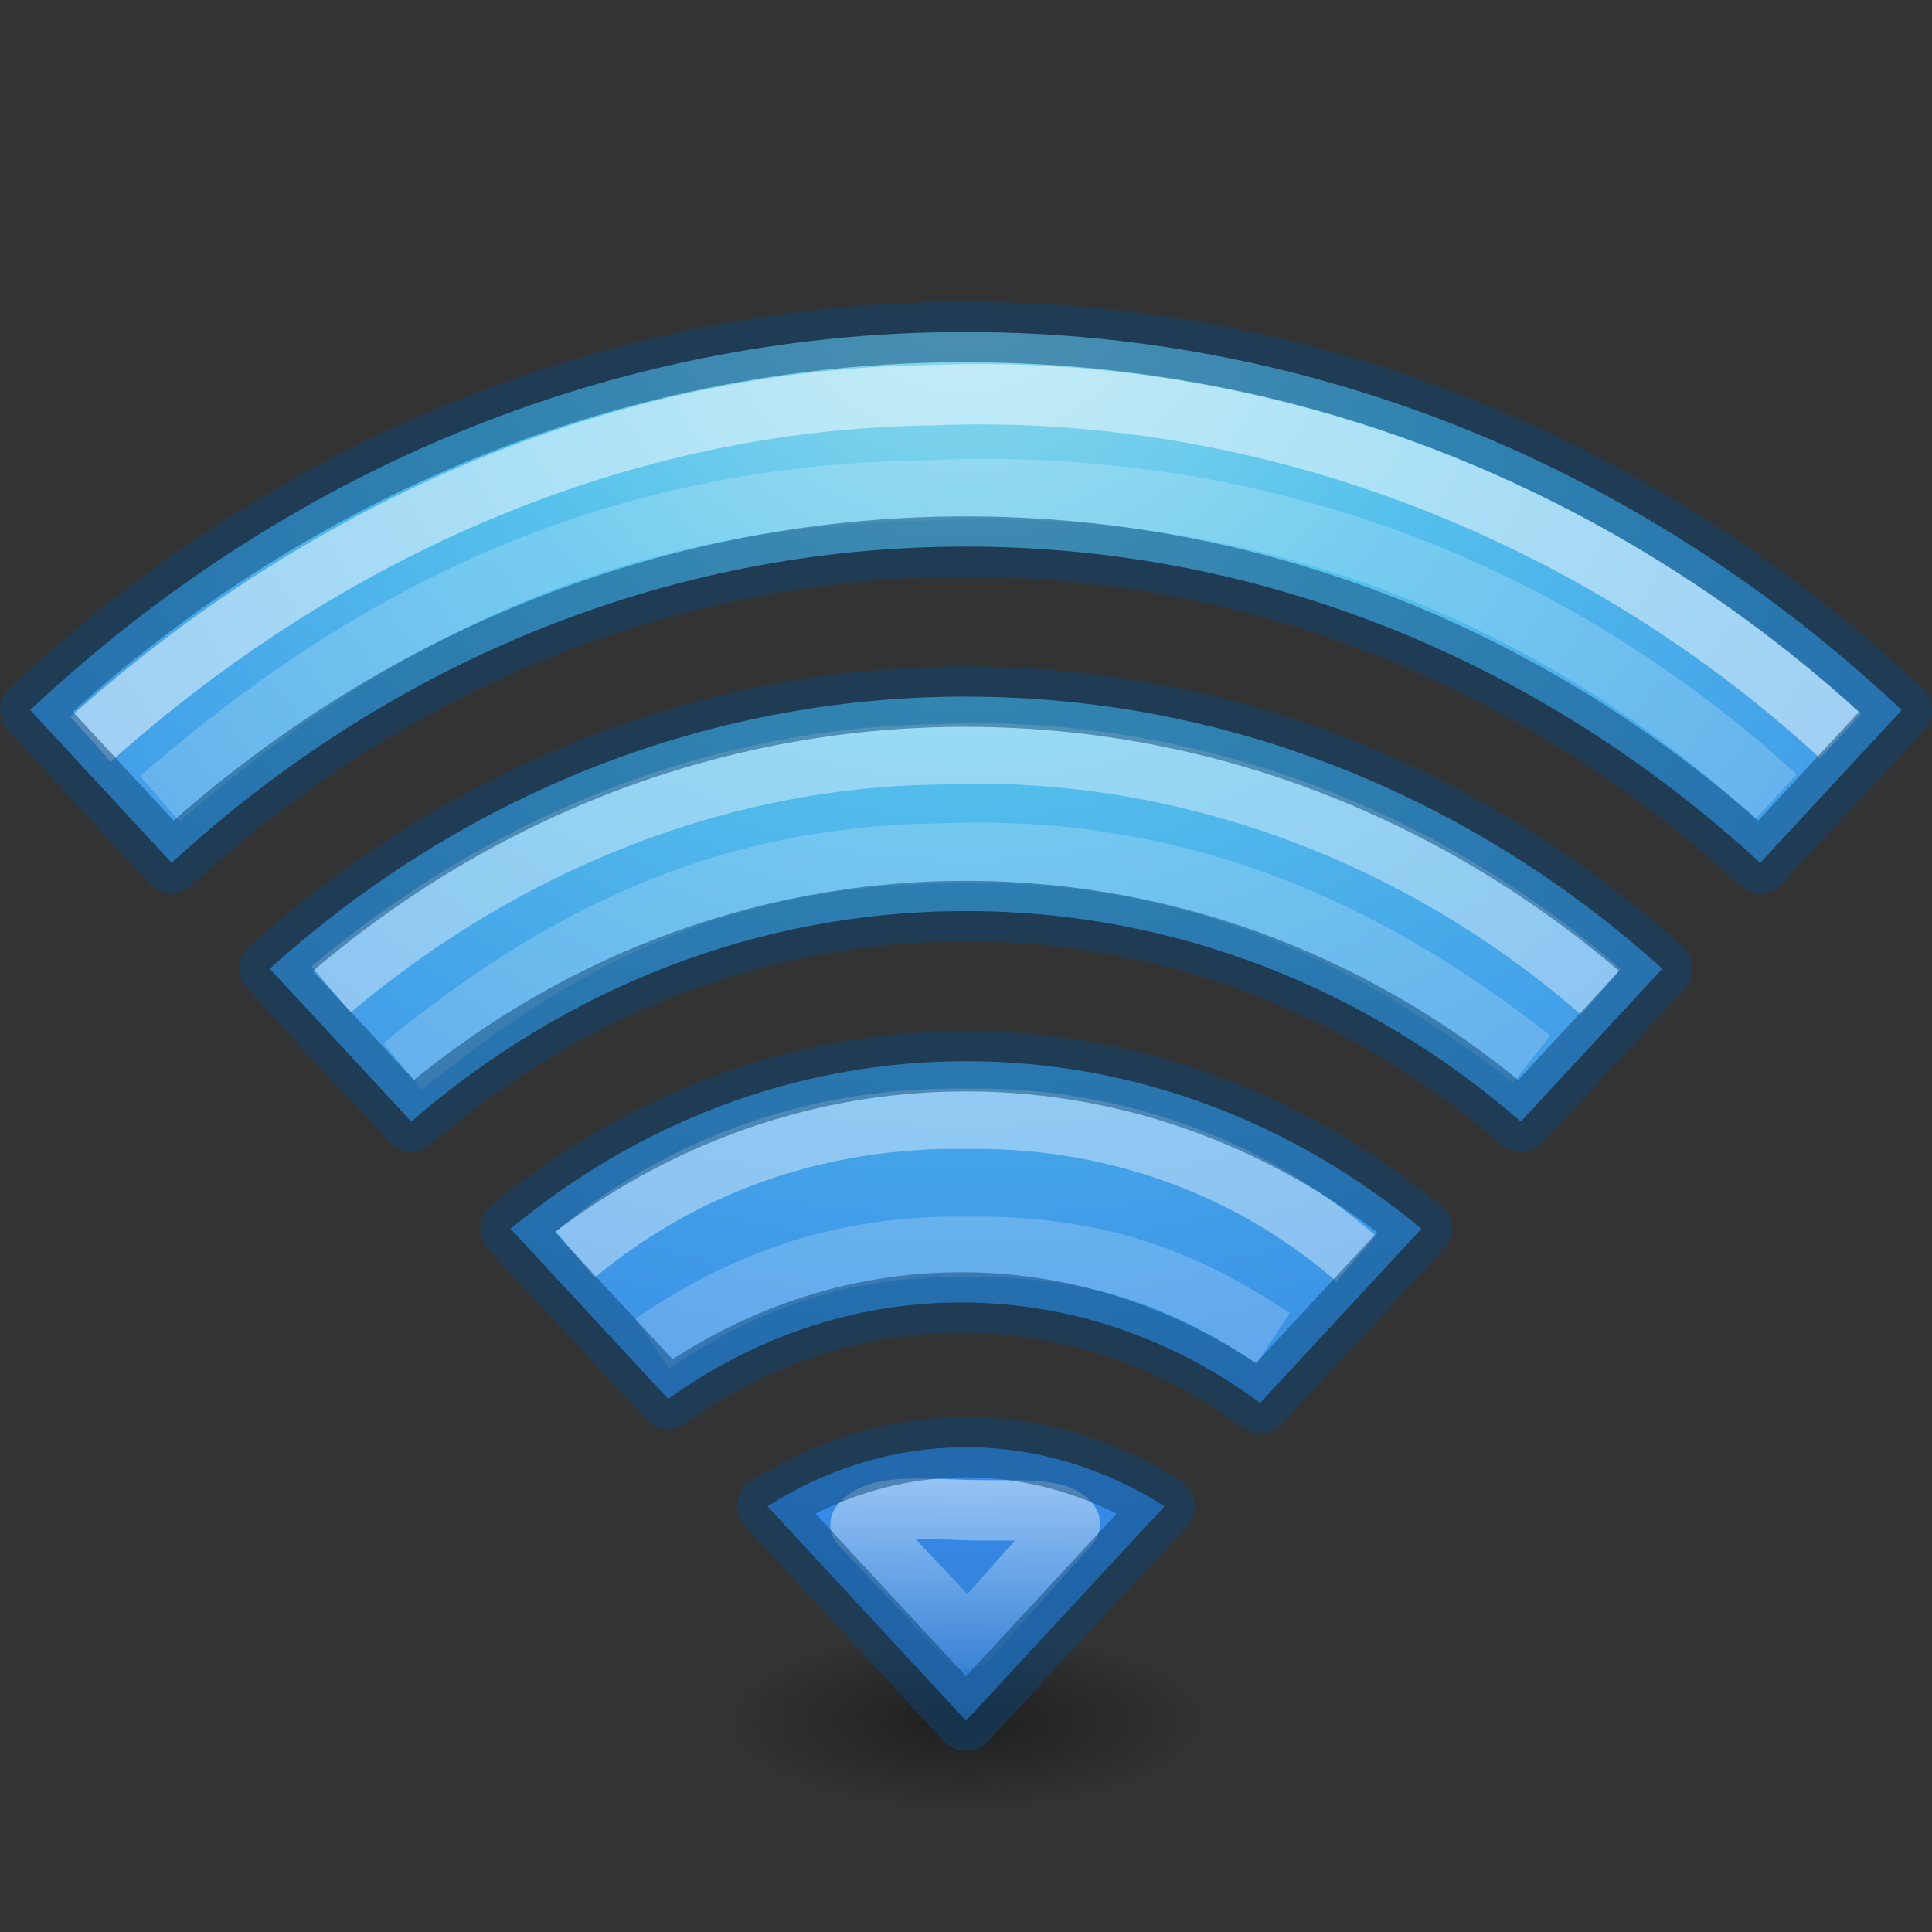 <?xml version="1.0" encoding="UTF-8" standalone="no"?>
<svg
   xmlns:dc="http://purl.org/dc/elements/1.1/"
   xmlns:cc="http://creativecommons.org/ns#"
   xmlns:rdf="http://www.w3.org/1999/02/22-rdf-syntax-ns#"
   xmlns:svg="http://www.w3.org/2000/svg"
   xmlns="http://www.w3.org/2000/svg"
   xmlns:xlink="http://www.w3.org/1999/xlink"
   id="svg4286"
   height="32"
   width="32"
   version="1.1">
  <rect width="100%" height="100%" fill="#333333" stroke="none"/>
  <defs
     id="defs4288">
    <linearGradient
       gradientTransform="matrix(0.66,0,0,0.657,0.17,-0.086)"
       gradientUnits="userSpaceOnUse"
       xlink:href="#linearGradient4181"
       id="linearGradient4187"
       y2="42.678"
       x2="24.449"
       y1="37.155"
       x1="24.449" />
    <linearGradient
       id="linearGradient4181">
      <stop
         offset="0"
         style="stop-color:#ffffff;stop-opacity:1"
         id="stop4183" />
      <stop
         offset="1"
         style="stop-color:#ffffff;stop-opacity:0"
         id="stop4185" />
    </linearGradient>
    <radialGradient
       gradientTransform="matrix(0,1.483,-1.585,-3.8470884e-8,29.395,-6.842)"
       gradientUnits="userSpaceOnUse"
       xlink:href="#linearGradient2867-449-88-871-390-598-476-591-434-148-57-177-8-2"
       id="radialGradient3091-9"
       fy="8.45"
       fx="7.496"
       r="20"
       cy="8.45"
       cx="7.496" />
    <linearGradient
       id="linearGradient2867-449-88-871-390-598-476-591-434-148-57-177-8-2">
      <stop
         offset="0"
         style="stop-color:#90dbec;stop-opacity:1"
         id="stop3750-5-2" />
      <stop
         offset="0.262"
         style="stop-color:#55c1ec;stop-opacity:1"
         id="stop3752-7-4" />
      <stop
         offset="0.705"
         style="stop-color:#3689e6;stop-opacity:1"
         id="stop3754-4-7" />
      <stop
         offset="1"
         style="stop-color:#2b63a0;stop-opacity:1"
         id="stop3756-1-7" />
    </linearGradient>
    <linearGradient
       id="linearGradient3966">
      <stop
         offset="0"
         style="stop-color:#000000;stop-opacity:1"
         id="stop3968" />
      <stop
         offset="1"
         style="stop-color:#000000;stop-opacity:0"
         id="stop3970" />
    </linearGradient>
    <radialGradient
       gradientTransform="matrix(0.656,0,0,0.246,0.48,17.649)"
       gradientUnits="userSpaceOnUse"
       xlink:href="#linearGradient3966"
       id="radialGradient4284"
       fy="44.129"
       fx="23.668"
       r="6.1"
       cy="44.129"
       cx="23.668" />
  </defs>
  <path
     d="m 20,28.5 a 4,1.5 0 0 1 -8,0 4,1.5 0 1 1 8,0 z"
     id="path3964"
     style="color:#000000;display:inline;overflow:visible;visibility:visible;opacity:0.4;fill:url(#radialGradient4284);fill-opacity:1;fill-rule:nonzero;stroke:none;stroke-width:1;marker:none;enable-background:accumulate" />
  <path
     d="m 16,23.971 c -1.201,0 -2.324,0.364 -3.289,0.977 L 16,28.5 19.289,24.948 c -0.965,-0.613 -2.089,-0.977 -3.289,-0.977 z m 0,-6.394 c -2.841,0 -5.452,1.041 -7.544,2.775 l 2.611,2.819 c 1.394,-1.001 3.052,-1.598 4.851,-1.598 1.843,0 3.541,0.619 4.954,1.665 l 2.672,-2.886 C 21.452,18.618 18.841,17.577 16,17.577 l 0,0 z m 0,-6.039 c -4.388,0 -8.408,1.69 -11.532,4.507 l 2.344,2.531 c 2.52,-2.183 5.707,-3.486 9.189,-3.486 3.482,0 6.669,1.302 9.189,3.486 l 2.344,-2.531 C 24.408,13.229 20.388,11.539 16,11.539 l 0,0 z m 0,-6.039 C 10.068,5.5 4.646,7.858 0.5,11.761 L 2.843,14.292 c 3.545,-3.262 8.134,-5.239 13.156,-5.239 5.023,0 9.611,1.977 13.156,5.239 l 2.344,-2.531 C 27.354,7.858 21.932,5.5 16,5.5 l 0,0 z"
     id="path4112-19-69-3"
     style="color:#000000;display:inline;overflow:visible;visibility:visible;fill:url(#radialGradient3091-9);fill-opacity:1;fill-rule:nonzero;stroke:none;stroke-width:1;stroke-linecap:round;stroke-linejoin:round;stroke-miterlimit:4;stroke-dasharray:none;stroke-dashoffset:0;stroke-opacity:1;marker:none;enable-background:accumulate" />
  <path
     d="m 14.252,25.252 c 0.253,-0.331 0.939,-0.264 1.731,-0.241 0.793,0.024 1.552,-0.061 1.739,0.227 l -1.687,1.905 z"
     id="path4112-19-69-3-3"
     style="display:inline;overflow:visible;visibility:visible;opacity:0.5;fill:none;stroke:url(#linearGradient4187);stroke-width:1;stroke-linecap:butt;stroke-linejoin:round;stroke-miterlimit:4;stroke-dasharray:none;stroke-dashoffset:0.06;stroke-opacity:1;marker:none;enable-background:accumulate" />
  <path
     d="m 9.527,20.779 c 1.854,-1.542 4.113,-2.286 6.473,-2.249 2.335,-0.036 4.62,0.721 6.461,2.315"
     id="path4112-19-69-3-3-8"
     style="display:inline;overflow:visible;visibility:visible;opacity:0.4;fill:none;stroke:#ffffff;stroke-width:1;stroke-linecap:butt;stroke-linejoin:round;stroke-miterlimit:4;stroke-dasharray:none;stroke-dashoffset:0.06;stroke-opacity:1;marker:none;enable-background:accumulate" />
  <path
     d="m 5.483,16.389 c 2.879,-2.423 6.396,-3.848 10.074,-3.895 3.956,-0.17 7.9,1.267 10.957,3.935"
     id="path4112-19-69-3-3-9"
     style="display:inline;overflow:visible;visibility:visible;opacity:0.4;fill:none;stroke:#ffffff;stroke-width:1;stroke-linecap:butt;stroke-linejoin:round;stroke-miterlimit:4;stroke-dasharray:none;stroke-dashoffset:0.06;stroke-opacity:1;marker:none;enable-background:accumulate" />
  <path
     d="M 1.501,12.245 C 5.404,8.748 10.303,6.611 15.413,6.547 20.813,6.318 26.333,8.368 30.484,12.19"
     id="path4112-19-69-3-3-9-7"
     style="display:inline;overflow:visible;visibility:visible;opacity:0.5;fill:none;stroke:#ffffff;stroke-width:1;stroke-linecap:butt;stroke-linejoin:round;stroke-miterlimit:4;stroke-dasharray:none;stroke-dashoffset:0.06;stroke-opacity:1;marker:none;enable-background:accumulate" />
  <path
     d="M 2.648,13.231 C 6.347,10.016 10.303,8.185 15.413,8.121 c 5.4,-0.23 10.219,1.614 14.005,5.073"
     id="path4112-19-69-3-3-9-7-2"
     style="display:inline;overflow:visible;visibility:visible;opacity:0.5;fill:none;stroke:#ffffff;stroke-width:1;stroke-linecap:butt;stroke-linejoin:round;stroke-miterlimit:4;stroke-dasharray:none;stroke-dashoffset:0.06;stroke-opacity:0.392;marker:none;enable-background:accumulate" />
  <path
     d="m 6.67,17.664 c 2.515,-2.06 5.209,-3.479 8.887,-3.526 3.956,-0.17 7.078,1.261 9.811,3.405"
     id="path4112-19-69-3-3-9-4"
     style="display:inline;overflow:visible;visibility:visible;opacity:0.5;fill:none;stroke:#ffffff;stroke-width:1;stroke-linecap:butt;stroke-linejoin:round;stroke-miterlimit:4;stroke-dasharray:none;stroke-dashoffset:0.06;stroke-opacity:0.392;marker:none;enable-background:accumulate" />
  <path
     d="m 10.801,22.255 c 1.207,-0.816 2.839,-1.64 5.199,-1.604 2.335,-0.036 3.774,0.646 5.089,1.515"
     id="path4112-19-69-3-3-8-0"
     style="display:inline;overflow:visible;visibility:visible;opacity:0.5;fill:none;stroke:#ffffff;stroke-width:1;stroke-linecap:butt;stroke-linejoin:round;stroke-miterlimit:4;stroke-dasharray:none;stroke-dashoffset:0.06;stroke-opacity:0.392;marker:none;enable-background:accumulate" />
  <path
     d="m 16,23.971 c -1.201,0 -2.324,0.364 -3.289,0.977 L 16,28.5 19.289,24.948 c -0.965,-0.613 -2.089,-0.977 -3.289,-0.977 z m 0,-6.394 c -2.841,0 -5.452,1.041 -7.544,2.775 l 2.611,2.819 c 1.394,-1.001 3.052,-1.598 4.851,-1.598 1.843,0 3.541,0.619 4.954,1.665 l 2.672,-2.886 C 21.452,18.618 18.841,17.577 16,17.577 l 0,0 z m 0,-6.039 c -4.388,0 -8.408,1.69 -11.532,4.507 l 2.344,2.531 c 2.52,-2.183 5.707,-3.486 9.189,-3.486 3.482,0 6.669,1.302 9.189,3.486 l 2.344,-2.531 C 24.408,13.229 20.388,11.539 16,11.539 l 0,0 z m 0,-6.039 C 10.068,5.5 4.646,7.858 0.5,11.761 L 2.843,14.292 c 3.545,-3.262 8.134,-5.239 13.156,-5.239 5.023,0 9.611,1.977 13.156,5.239 l 2.344,-2.531 C 27.354,7.858 21.932,5.5 16,5.5 l 0,0 z"
     id="path4112-19-69-3-2"
     style="color:#000000;display:inline;overflow:visible;visibility:visible;fill:none;fill-opacity:1;fill-rule:nonzero;stroke:#0d4676;stroke-width:1;stroke-linecap:round;stroke-linejoin:round;stroke-miterlimit:4;stroke-dasharray:none;stroke-dashoffset:0;stroke-opacity:1;marker:none;enable-background:accumulate;opacity:0.5" />
</svg>
